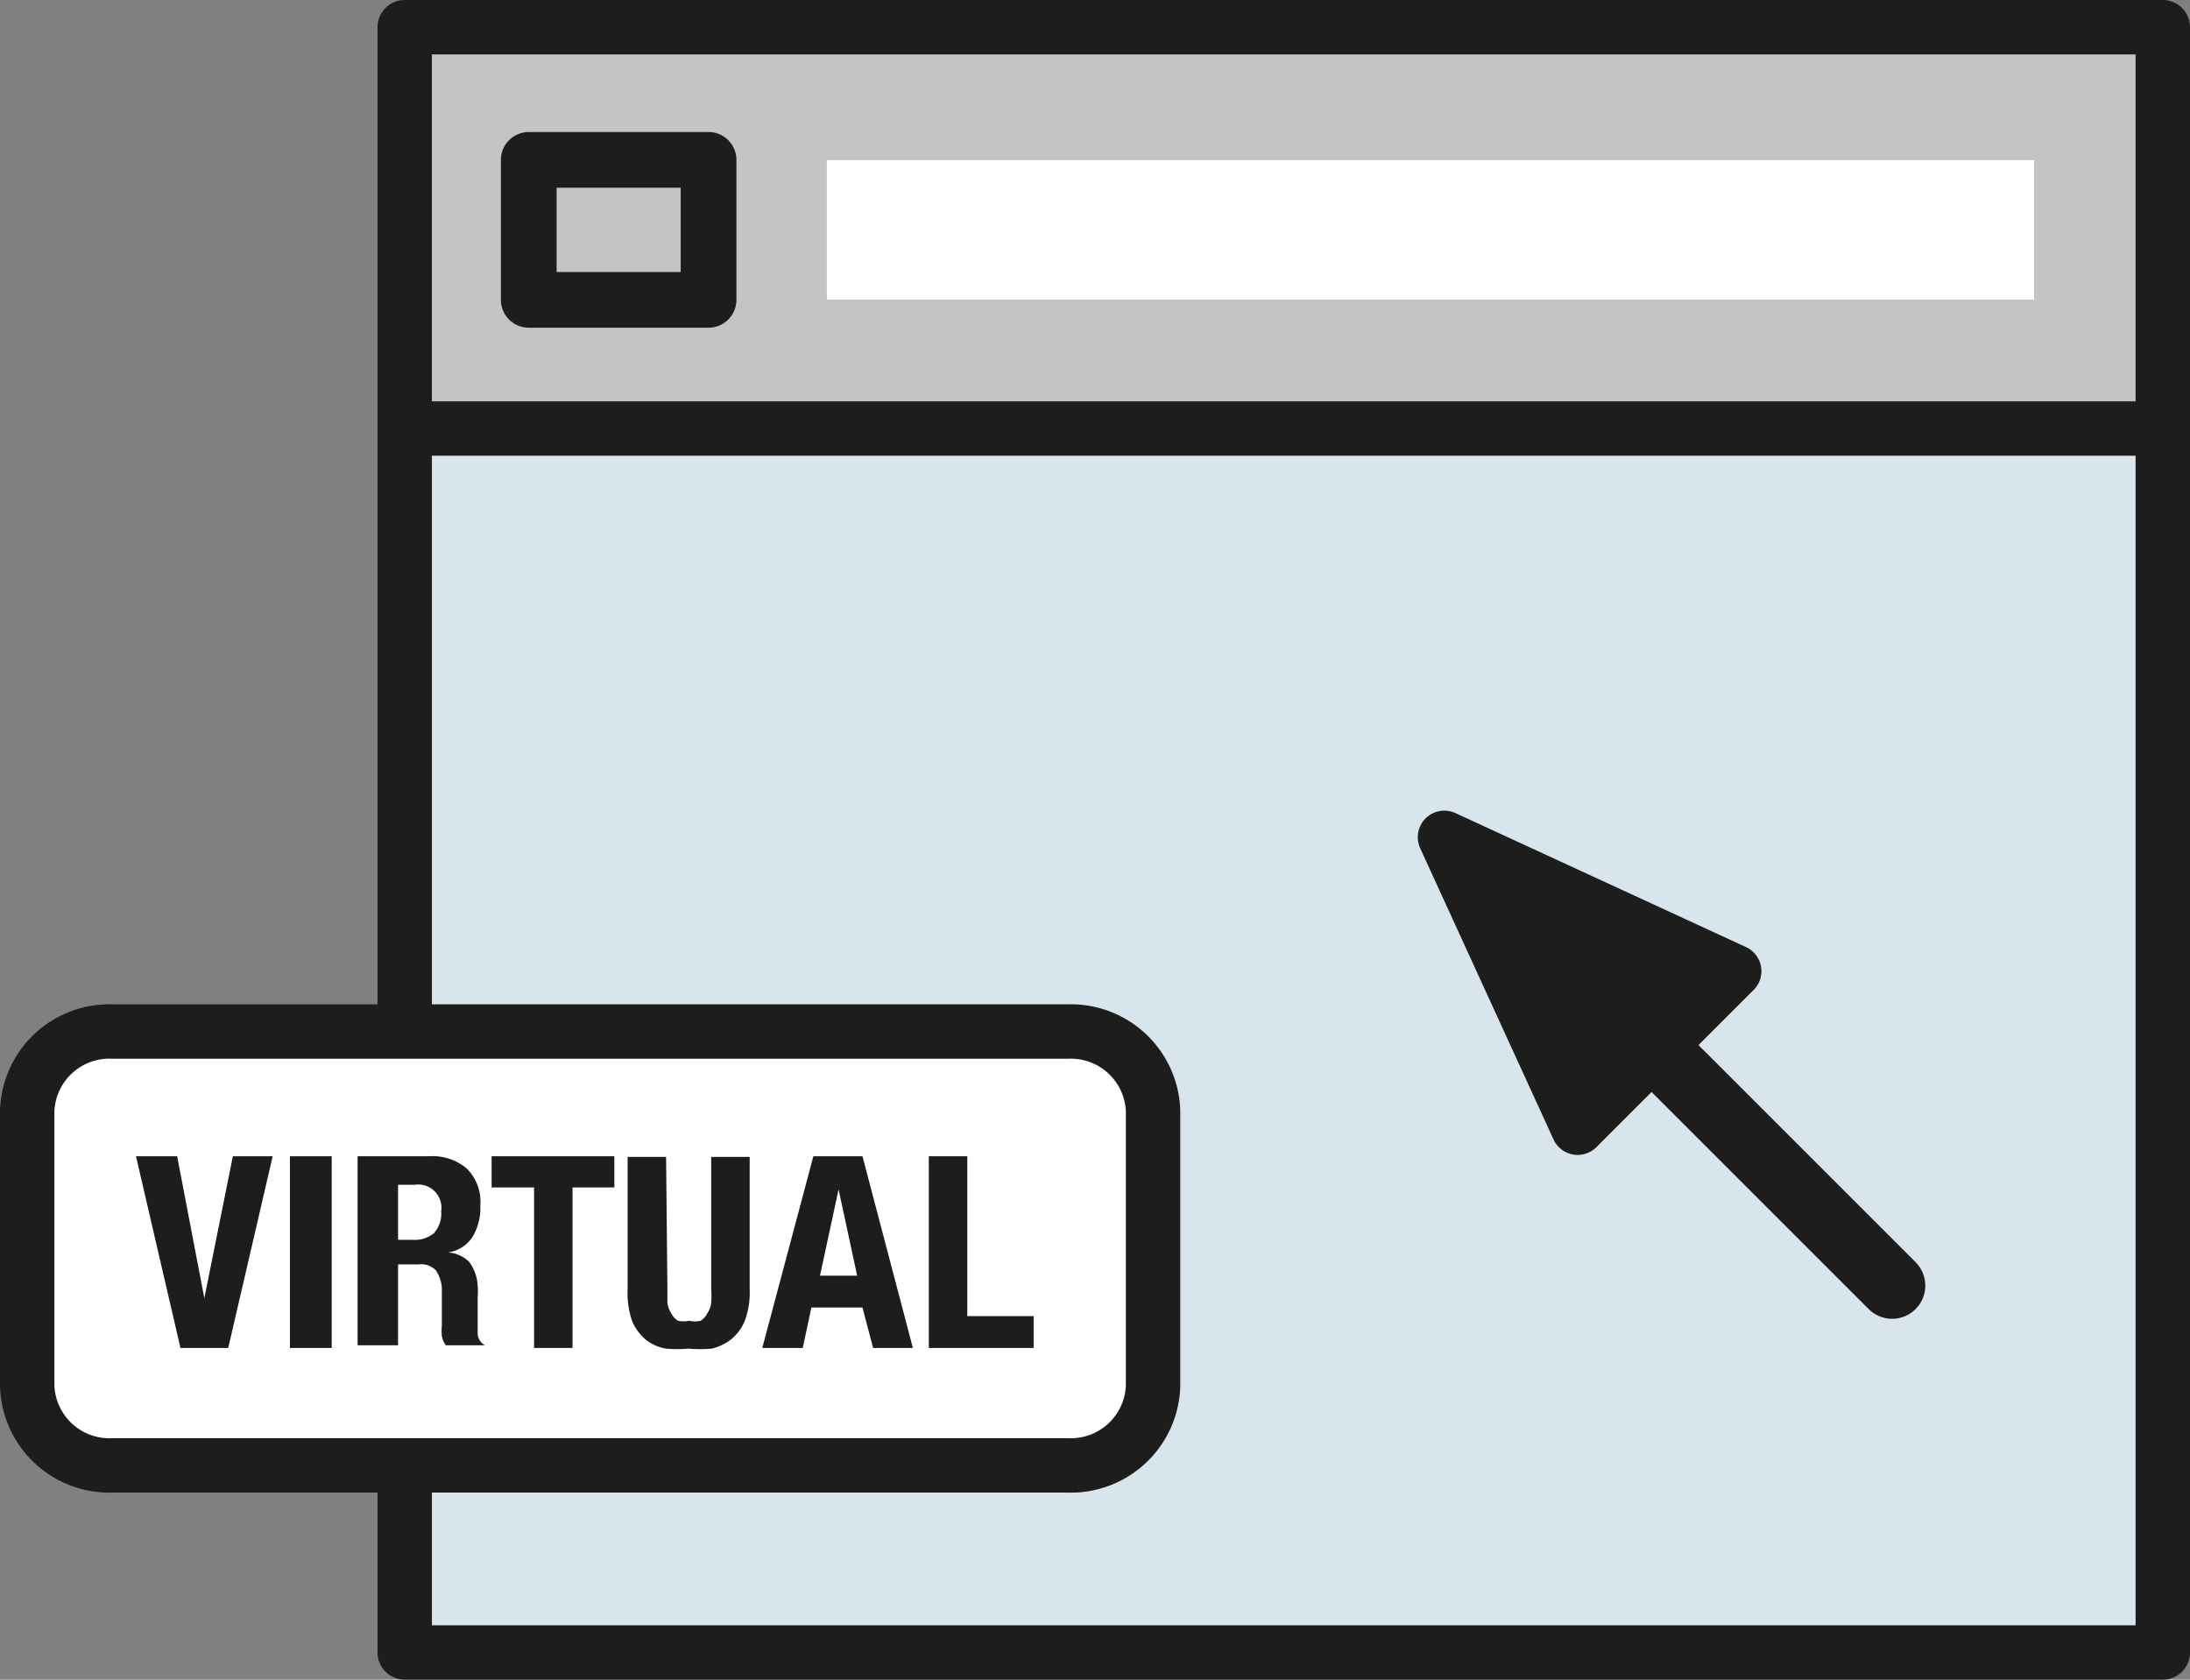 <svg xmlns="http://www.w3.org/2000/svg" viewBox="0 0 33.01 25.32"><rect x="0" y="0" width="33.01" height="25.32" fill="#808080" stroke="none"/><defs><style>.cls-1{fill:#d9e5ec;}.cls-2{fill:#c4c4c4;}.cls-3,.cls-8{fill:#fff;}.cls-4,.cls-5,.cls-6{fill:none;}.cls-4,.cls-5,.cls-6,.cls-7,.cls-8{stroke:#1d1d1b;}.cls-4,.cls-5,.cls-7{stroke-linejoin:round;}.cls-4,.cls-8{stroke-width:0.82px;}.cls-5{stroke-width:0.84px;}.cls-6,.cls-7{stroke-linecap:round;}.cls-6{stroke-miterlimit:10;}.cls-7,.cls-9{fill:#1d1d1b;}.cls-7{stroke-width:0.8px;}.cls-8{stroke-miterlimit:3.86;}</style></defs><title>Virtual_Machine</title><g id="Ebene_2" data-name="Ebene 2"><g id="Ebene_1-2" data-name="Ebene 1"><rect class="cls-1" x="6.1" y="6.46" width="26.5" height="18.45"/><path class="cls-2" d="M32.6.41V6.46H6.1v-6ZM30.66,4.52V2.41H12.46V4.52Zm-20,0V2.41H8V4.52Z"/><rect class="cls-3" x="12.46" y="2.41" width="18.2" height="2.11"/><rect class="cls-2" x="7.97" y="2.41" width="2.71" height="2.11"/><polygon class="cls-4" points="32.6 6.46 32.6 24.91 6.1 24.91 6.1 6.46 6.1 0.41 32.6 0.41 32.6 6.46"/><line class="cls-4" x1="32.6" y1="6.46" x2="6.1" y2="6.46"/><rect class="cls-5" x="7.97" y="2.41" width="2.71" height="2.11"/><line class="cls-6" x1="28.52" y1="19.38" x2="24.75" y2="15.61"/><polygon class="cls-7" points="21.77 12.62 23.78 17.01 26.15 14.64 21.77 12.62"/><path class="cls-8" d="M17.38,20.9a1.24,1.24,0,0,1-1.29,1.19H1.7A1.24,1.24,0,0,1,.41,20.9V16.74A1.24,1.24,0,0,1,1.7,15.55H16.09a1.24,1.24,0,0,1,1.29,1.19Z"/><path class="cls-9" d="M3.08,19.57h0l.43-2.14h.6l-.67,2.89H2.72l-.67-2.89h.62Z"/><path class="cls-9" d="M4.37,17.43H5v2.89H4.37Z"/><path class="cls-9" d="M6.47,17.43a.8.8,0,0,1,.56.18.7.7,0,0,1,.21.56.85.85,0,0,1-.12.48.53.53,0,0,1-.37.23h0a.5.5,0,0,1,.32.14.66.66,0,0,1,.13.36.91.91,0,0,1,0,.17c0,.07,0,.14,0,.22s0,.27,0,.35a.22.22,0,0,0,.11.16v0H6.72a.35.35,0,0,1-.06-.14.86.86,0,0,1,0-.16l0-.56a.54.54,0,0,0-.09-.27.31.31,0,0,0-.26-.09H6v1.22H5.39V17.43Zm-.25,1.26a.46.46,0,0,0,.32-.1.44.44,0,0,0,.11-.33.35.35,0,0,0-.4-.4H6v.83Z"/><path class="cls-9" d="M9.26,17.9H8.63v2.42H8.05V17.9H7.41v-.47H9.26Z"/><path class="cls-9" d="M10.06,19.44c0,.08,0,.14,0,.2a.38.38,0,0,0,.06.16.27.27,0,0,0,.1.11.43.43,0,0,0,.17,0,.39.39,0,0,0,.17,0,.27.27,0,0,0,.1-.11.38.38,0,0,0,.06-.16,1.21,1.21,0,0,0,0-.2v-2h.58v2a1.2,1.2,0,0,1-.07.46.7.7,0,0,1-.21.29.78.78,0,0,1-.29.14,2.07,2.07,0,0,1-.35,0,1.87,1.87,0,0,1-.34,0,.67.67,0,0,1-.3-.13.76.76,0,0,1-.21-.28,1.28,1.28,0,0,1-.07-.48v-2h.58Z"/><path class="cls-9" d="M13,17.43l.76,2.89h-.6L13,19.71h-.77l-.13.61h-.61l.77-2.89Zm-.08,1.8-.28-1.3h0l-.28,1.3Z"/><path class="cls-9" d="M14,17.43h.58v2.41h1v.48H14Z"/></g></g></svg>
